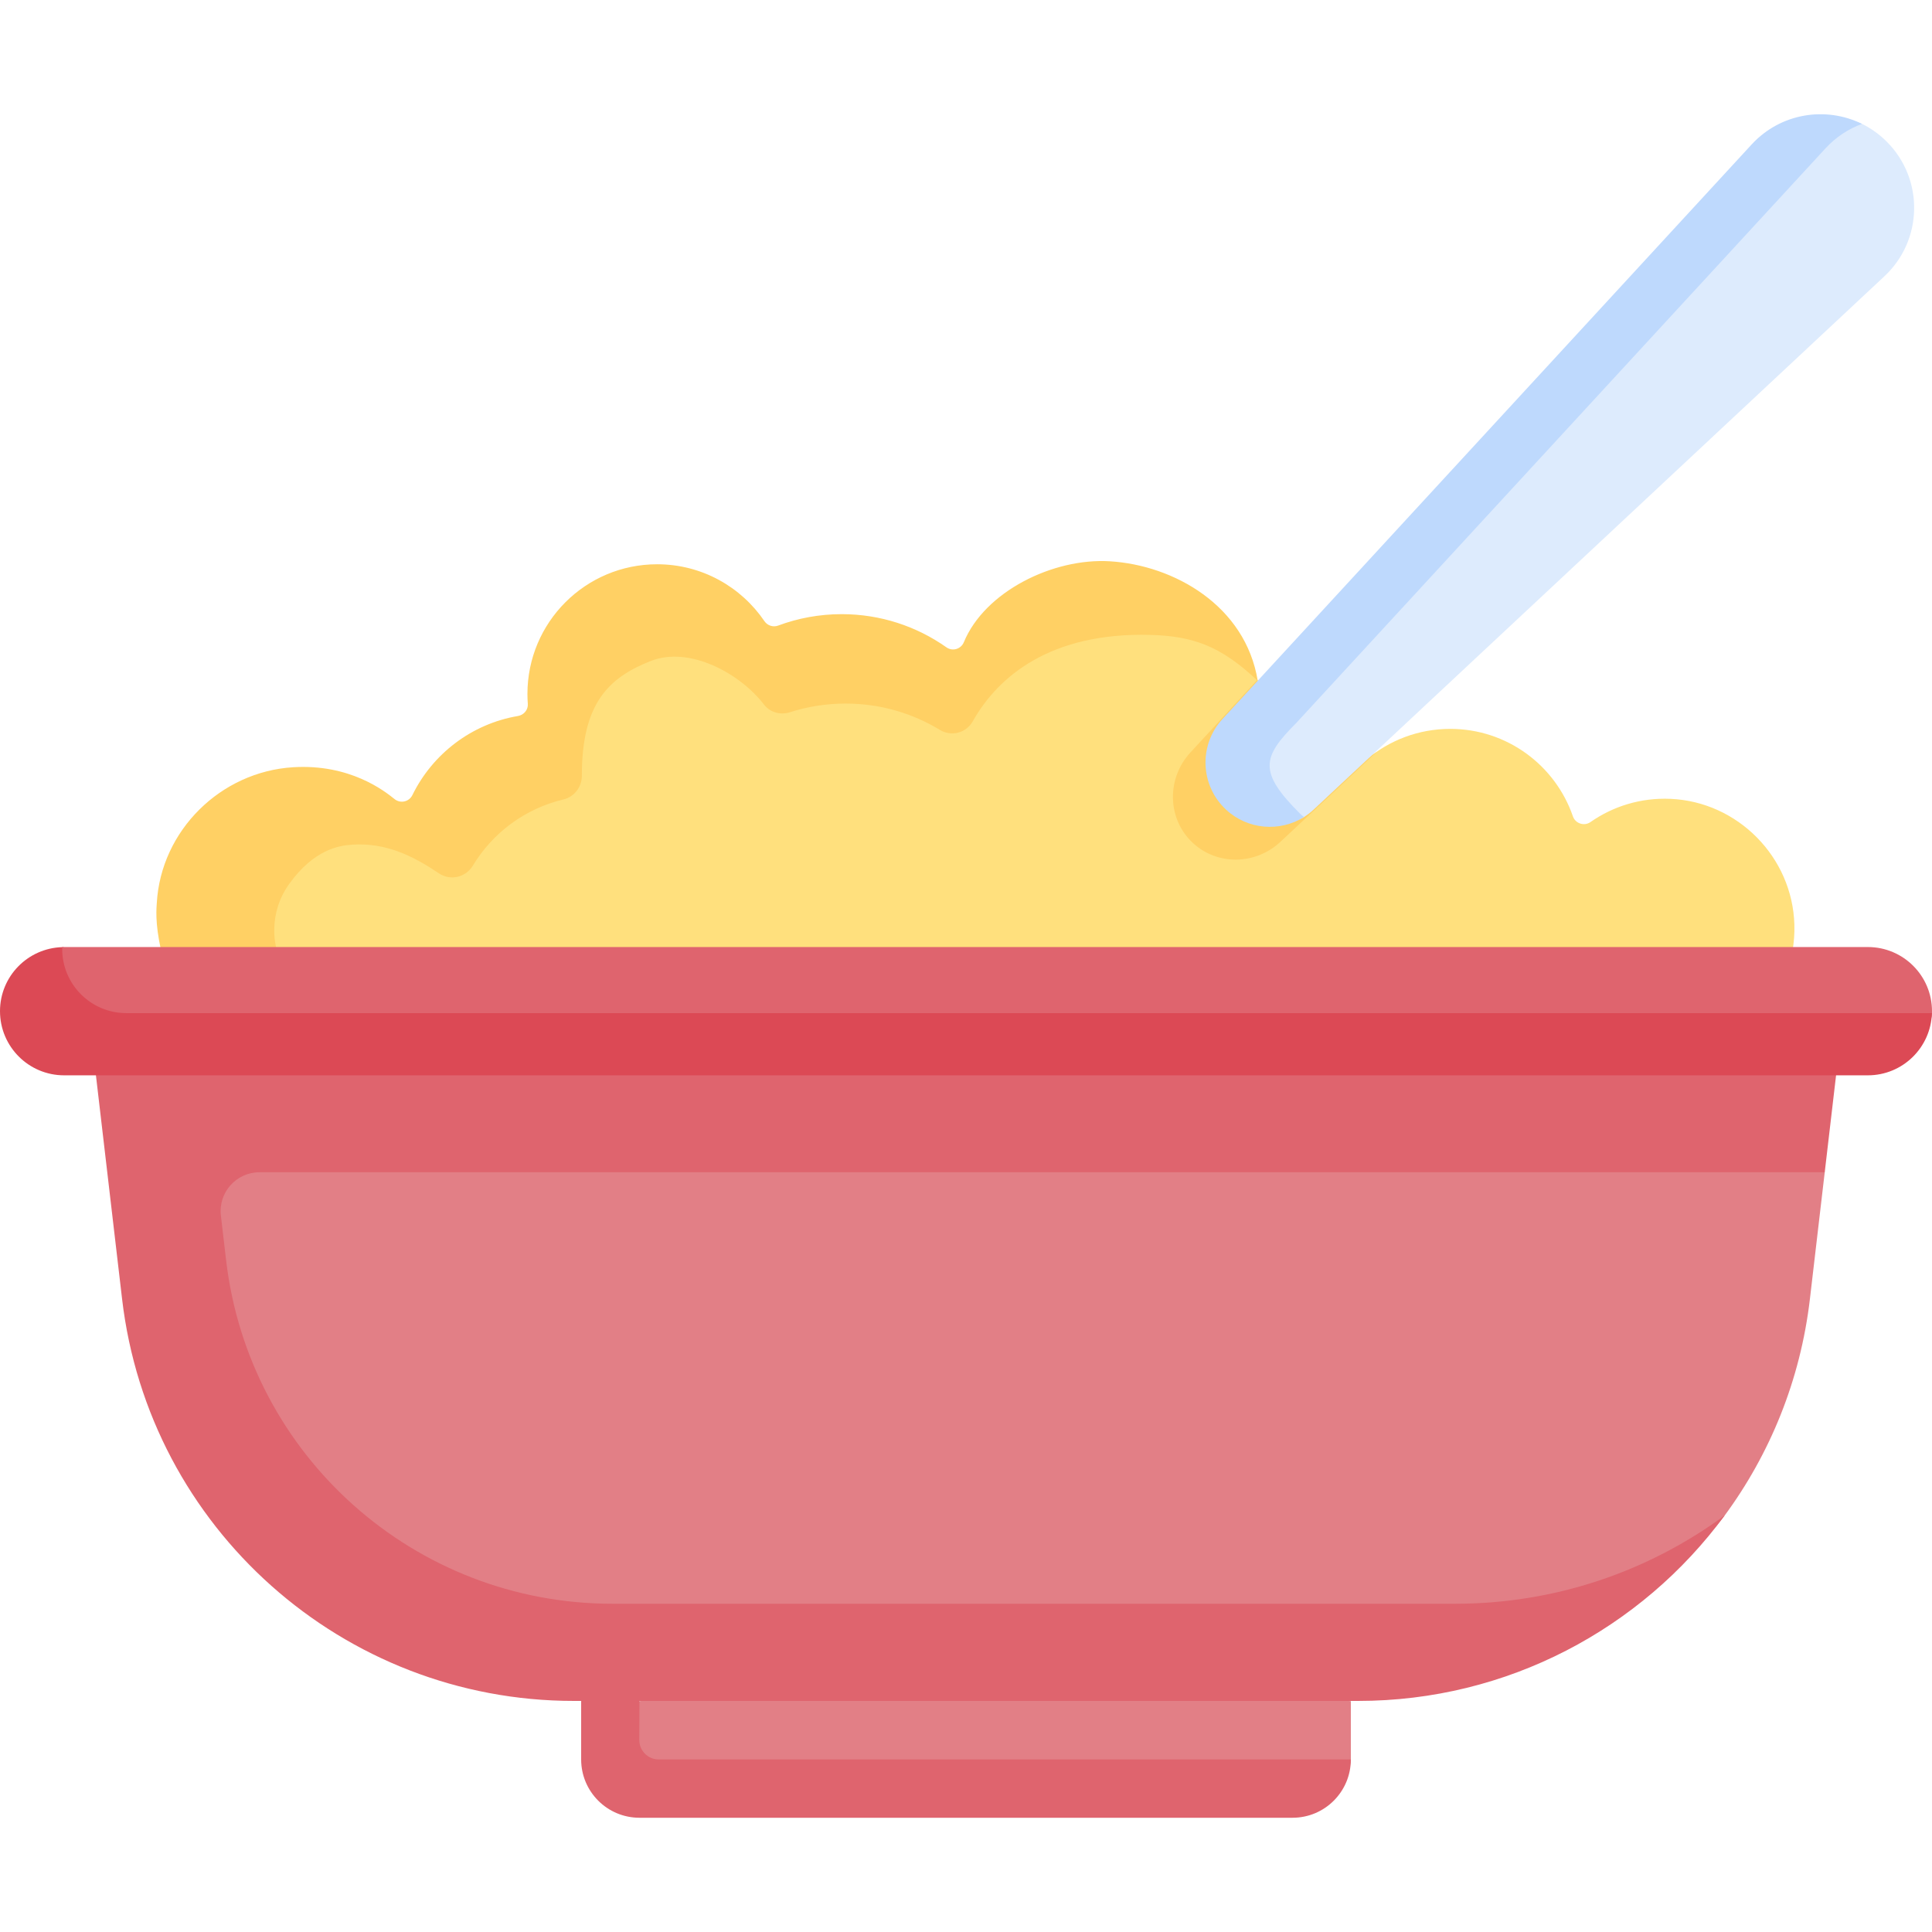 <svg id="Capa_1" enable-background="new 0 0 497 497" height="512" viewBox="0 0 497 497" width="512" xmlns="http://www.w3.org/2000/svg"><g id="_x3C_Group_x3E__13_"><path d="m429.721 205.499c-7.667-.33-14.791 1.93-20.574 5.976-1.604 1.122-3.884.385-4.521-1.467-4.505-13.096-16.931-22.506-31.556-22.506-8.185 0-15.678 2.953-21.483 7.844-6.907-14.502-5.338-17.253-22.471-17.253-.131 0-5.438-2.951-5.569-2.95-8.601-17.092-24.197-26.734-41.048-27.755-14.633-.887-28.188 7.804-33.557 20.822-.731 1.772-2.909 2.419-4.475 1.315-7.621-5.375-16.914-8.537-26.949-8.537-5.749 0-12.252.041-17.34 1.937-1.305.486-2.756.012-3.539-1.14-6.002-8.827-15.12-14.629-26.6-14.629-18.426 0-32.363 14.937-32.363 33.363 0 .851.033 1.694.096 2.528.118 1.544-2.007 2.882-3.533 3.141-11.969 2.036-21.989 9.785-27.156 20.345-.853 1.744-3.077 2.238-4.592 1.024-7.054-5.656-17.185-8.829-27.068-8.189-18.655 1.208-31.807 15.291-33.093 33.941-1.518 22.026 13.9 39.366 35.602 39.366 16.444 0 334.178-.481 350.315-.481 18.751 0 33.888-15.468 33.349-34.34-.493-17.341-14.542-31.609-31.875-32.355z" fill="#ffe07d"/><path d="m285.5 144.388c-14.633-.887-32.188 7.804-37.557 20.823-.731 1.771-2.908 2.419-4.474 1.315-7.621-5.375-16.914-8.537-26.949-8.537-5.749 0-11.253 1.041-16.34 2.937-1.305.486-2.755.012-3.538-1.14-6.002-8.828-16.12-14.63-27.6-14.63-18.426 0-33.363 14.937-33.363 33.363 0 .851.033 1.694.097 2.528.118 1.544-1.006 2.881-2.532 3.141-11.969 2.036-21.989 9.785-27.157 20.344-.852 1.74-3.072 2.244-4.583 1.032-2.589-2.077-11.449-9.088-26.078-8.197-18.659 1.137-34.029 16.277-35.093 34.941-.065 1.146-.512 5.04 1.086 12.045.019.082 24.751 28.321 36.516 28.321 2.64 0 13.058-.012 28.739-.033-21.109-.696-37.129-7.377-35.64-28.974.002-.028-2.383-8.34 3.404-16.34 6.367-8.801 12.72-9.819 16.17-10.043 8.718-.565 15.668 2.921 22.306 7.377 2.947 1.978 6.892 1.062 8.724-1.978 5.09-8.443 13.438-14.699 23.304-17.029 2.797-.661 4.74-3.208 4.737-6.082v-.054c0-18.426 6.716-25.129 17.695-29.469 10.038-3.968 23.054 3.236 29.149 11.186 1.558 2.032 4.243 2.771 6.681 1.988 4.513-1.45 9.323-2.236 14.317-2.236 8.883 0 17.185 2.478 24.26 6.775 2.956 1.795 6.757.811 8.454-2.202 6.499-11.538 19.97-22.914 45.649-22.234 11.107.294 18.213 2.894 27.665 11.816-3.155-19.389-21.61-29.758-38.049-30.754z" fill="#ffd064"/><path d="m327.489 171.888c-.131 0-3.81 3.254-3.942 3.255-.015-.096-.037-.188-.053-.284l-17.255 18.698c-6.245 6.767-5.965 17.179.627 23.292 6.284 5.827 16.121 5.694 22.53-.304l24.683-23.101c-.86.597-1.694 1.23-2.493 1.903-6.906-14.502-6.964-23.459-24.097-23.459z" fill="#ffd064"/><path d="m347.5 437.611-98.426-10-84.574 10-9 10v6.592c0 3.524 2.884 6.408 6.408 6.408h160.592c8.284 0 25 .284 25-8z" fill="#e27f86"/><path d="m164.5 437.611-7.191-10-7.809 10v15c0 8.284 6.716 15 15 15h168c8.284 0 15-6.716 15-15h-178.043c-2.77 0-5.012-2.252-5-5.021z" fill="#df646e"/><path d="m295.387 424.558h-117.774c-80.709 0-117.986-30.082-131.208-90.408l-7.905-67.592h12.064l195.787-10 217.149 10 5.906 35-3.812 32.592c-2.441 20.868-10.276 39.919-22.013 55.825-21.423 29.03-100.549 37.523-148.194 34.583z" fill="#e27f86"/><path d="m473.5 266.558-227.149-10-195.787 10h-12.064-15l7.905 67.592c6.896 58.957 56.848 103.408 116.208 103.408h201.773c38.411 0 72.878-18.617 94.293-47.729-19.481 14.331-43.498 22.729-69.293 22.729h-216.9c-50.734 0-93.429-37.992-99.323-88.383l-1.34-11.455c-.695-5.943 3.949-11.162 9.932-11.162h402.651z" fill="#df646e"/><path d="m480.5 266.622h-464c-5.255 0-6.34-5.869-6.5-6.5 0 0-1.309-8.943 5.992-16.492.117-.121.338-.008.508-.008h464c9.113 0 16.5 7.387 16.5 16.5 0 .168-.003.336-.008.503-.265 8.88-16.215 5.997-16.492 5.997z" fill="#df646e"/><path d="m496.5 260.622h-464c-9.113 0-16.5-7.387-16.5-16.5 0-.161.019-.316.024-.476-8.89.254-16.024 7.524-16.024 16.476 0 9.113 7.387 16.5 16.5 16.5h464c8.952 0 16.222-7.134 16.476-16.024-.16.004-.315.024-.476.024z" fill="#dc4955"/><path d="m322.223 202.732c-.766-1.085-7.905-7.079-1.734-13.78l136.185-147.866c1.209-1.631 13.038-13.804 22.318-9.22 2.295 1.134 4.449 2.657 6.364 4.572 9.654 9.654 9.36 25.395-.649 34.682l-146.753 137.127c-.783.732-1.62 1.374-2.497 1.925-6.227 3.917-13.234-7.44-13.234-7.44z" fill="#ddebfd"/><path d="m334.399 209.28c-10.702-10.702-9.762-14.476-.909-23.328l136.184-147.866c2.67-2.878 5.876-4.948 9.315-6.214-9.28-4.583-20.87-2.81-28.315 5.214l-136.184 147.866c-6.171 6.7-5.765 17.129.909 23.328 5.576 5.18 13.831 5.807 20.057 1.891-.36-.282-.728-.562-1.057-.891z" fill="#bed9fd"/></g></svg>